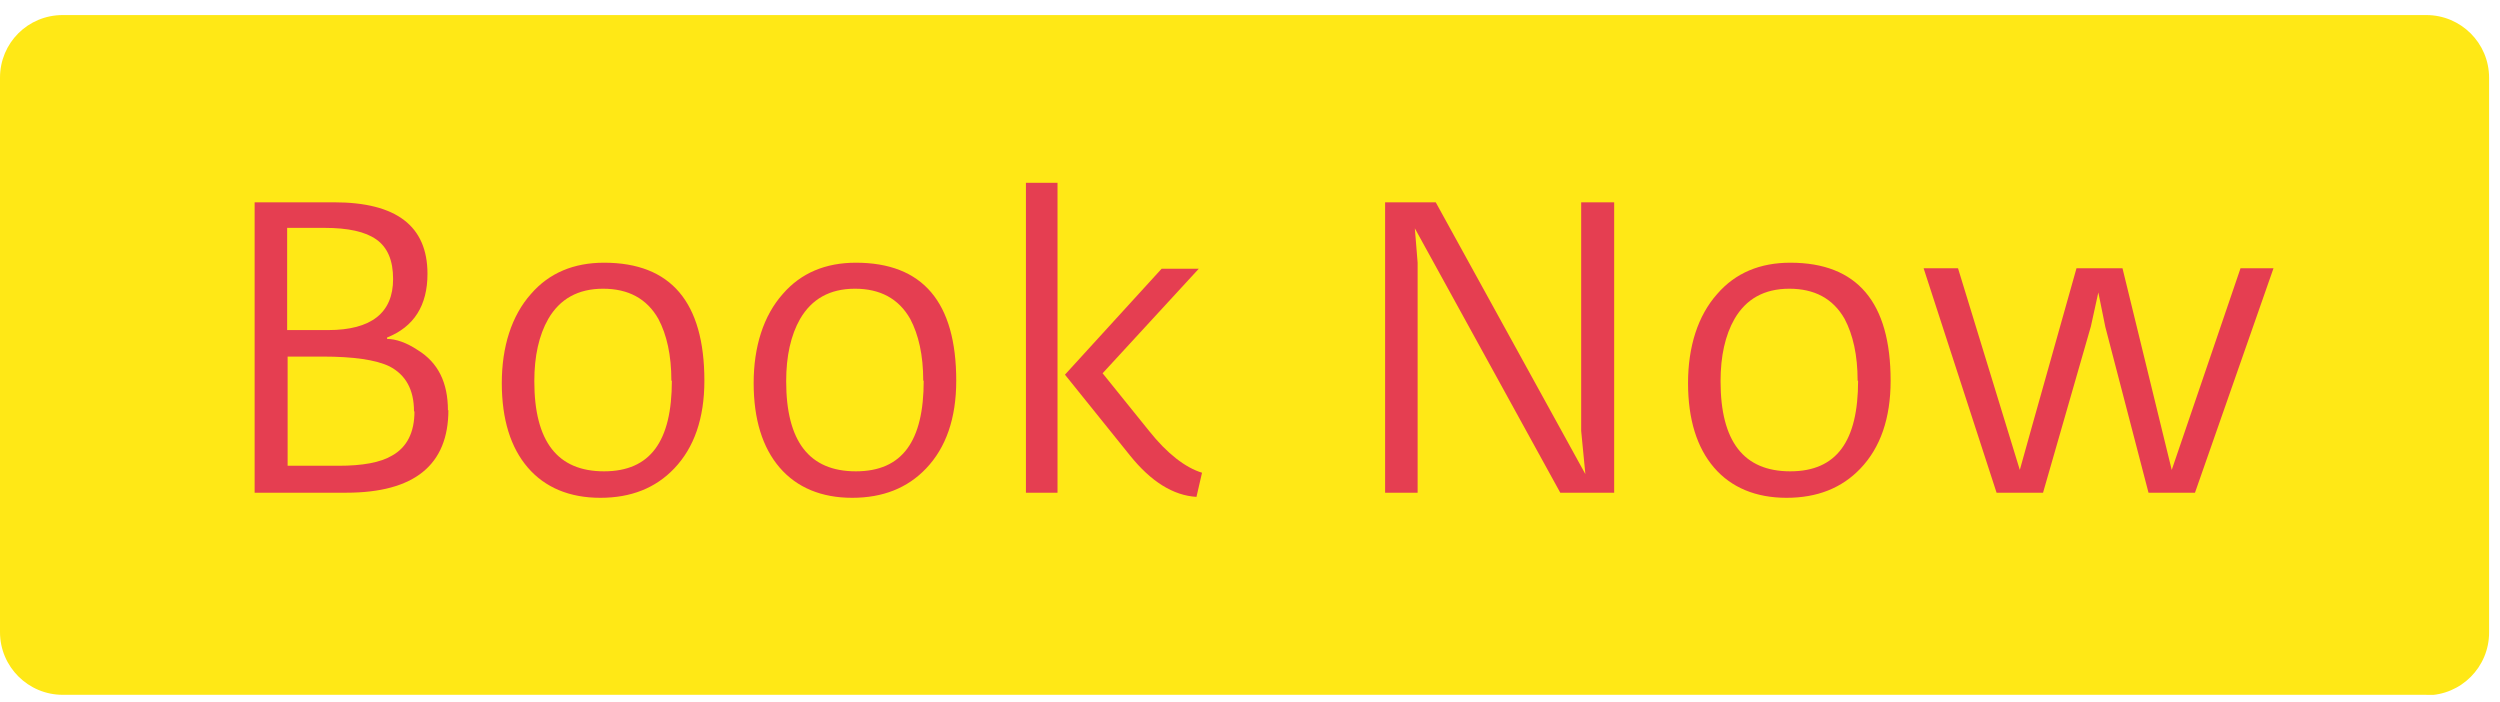 
<svg width="121" height="34" viewBox="0 0 121 34" fill="none" xmlns="http://www.w3.org/2000/svg">
<g clip-path="url(#clip0_15192_12626)">
<path d="M117.436 33.629H3.036C1.372 33.629 0 32.28 0 30.593V3.764C0 2.078 1.349 0.729 3.036 0.729H117.436C119.1 0.729 120.472 2.078 120.472 3.764V30.616C120.472 32.28 119.122 33.652 117.436 33.652" fill="#FFE816"/>
<path d="M21.702 19.844C21.702 22.498 20.06 23.847 16.755 23.847H12.324V9.792H16.17C19.183 9.792 20.69 10.939 20.69 13.255C20.69 14.784 20.038 15.819 18.733 16.336V16.404C19.161 16.404 19.678 16.584 20.218 16.943C21.207 17.551 21.68 18.518 21.68 19.867M19.026 13.503C19.026 12.603 18.756 11.973 18.216 11.591C17.677 11.209 16.844 11.029 15.697 11.029H13.898V15.976H15.877C17.969 15.976 19.026 15.144 19.026 13.503ZM20.038 19.912C20.038 18.855 19.633 18.135 18.846 17.73C18.194 17.416 17.114 17.258 15.608 17.258H13.921V22.543H16.395C17.542 22.543 18.419 22.386 18.981 22.048C19.701 21.643 20.06 20.924 20.06 19.912" fill="#E53E51"/>
<path d="M34.092 18.427C34.092 20.248 33.597 21.665 32.63 22.677C31.731 23.622 30.539 24.094 29.055 24.094C27.57 24.094 26.379 23.599 25.547 22.632C24.714 21.665 24.287 20.294 24.287 18.539C24.287 16.785 24.759 15.279 25.704 14.222C26.581 13.21 27.773 12.715 29.235 12.715C32.473 12.715 34.092 14.626 34.092 18.427ZM32.495 18.427C32.495 17.19 32.271 16.201 31.866 15.436C31.304 14.447 30.404 13.974 29.19 13.974C27.975 13.974 27.098 14.469 26.536 15.436C26.086 16.223 25.861 17.235 25.861 18.45C25.861 21.373 26.986 22.812 29.235 22.812C31.483 22.812 32.518 21.351 32.518 18.427" fill="#E53E51"/>
<path d="M46.282 18.427C46.282 20.248 45.787 21.665 44.82 22.677C43.92 23.622 42.728 24.094 41.244 24.094C39.76 24.094 38.568 23.599 37.736 22.632C36.904 21.665 36.477 20.294 36.477 18.539C36.477 16.785 36.949 15.279 37.893 14.222C38.77 13.21 39.962 12.715 41.424 12.715C44.662 12.715 46.282 14.626 46.282 18.427ZM44.685 18.427C44.685 17.19 44.46 16.201 44.055 15.436C43.493 14.447 42.593 13.974 41.379 13.974C40.165 13.974 39.288 14.469 38.725 15.436C38.276 16.223 38.051 17.235 38.051 18.45C38.051 21.373 39.175 22.812 41.424 22.812C43.673 22.812 44.707 21.351 44.707 18.427" fill="#E53E51"/>
<path d="M51.184 23.847H49.655V8.847H51.184V23.847ZM58.178 22.88L57.909 24.049C56.784 23.982 55.705 23.307 54.693 22.047L51.544 18.134L56.222 13.007H58.021L53.366 18.067L55.615 20.856C56.492 21.958 57.369 22.632 58.178 22.88Z" fill="#E53E51"/>
<path d="M78.126 23.847H75.517L68.478 11.051L68.613 12.716V23.847H67.039V9.792H69.49L76.732 22.948L76.529 20.856V9.792H78.126V23.847Z" fill="#E53E51"/>
<path d="M91.506 18.427C91.506 20.248 91.011 21.665 90.044 22.677C89.145 23.622 87.953 24.094 86.469 24.094C84.984 24.094 83.793 23.599 82.96 22.632C82.129 21.665 81.701 20.294 81.701 18.539C81.701 16.785 82.173 15.279 83.118 14.222C83.995 13.21 85.187 12.715 86.649 12.715C89.887 12.715 91.506 14.626 91.506 18.427ZM89.909 18.427C89.909 17.19 89.685 16.201 89.28 15.436C88.718 14.447 87.818 13.974 86.604 13.974C85.389 13.974 84.512 14.469 83.95 15.436C83.5 16.223 83.275 17.235 83.275 18.45C83.275 21.373 84.4 22.812 86.649 22.812C88.897 22.812 89.932 21.351 89.932 18.427" fill="#E53E51"/>
<path d="M110.037 12.985L106.237 23.847H103.988L101.897 15.819L101.559 14.155L101.199 15.796L98.883 23.847H96.634L93.103 12.985H94.768L97.759 22.745L98.343 20.654L100.502 12.985H102.729L105.112 22.745L108.441 12.985H110.037Z" fill="#E53E51"/>
</g>
<defs>
<clipPath id="clip0_15192_12626">
<rect width="120.472" height="32.901" fill="white" transform="translate(0 0.729)"/>
</clipPath>
</defs>
</svg>
